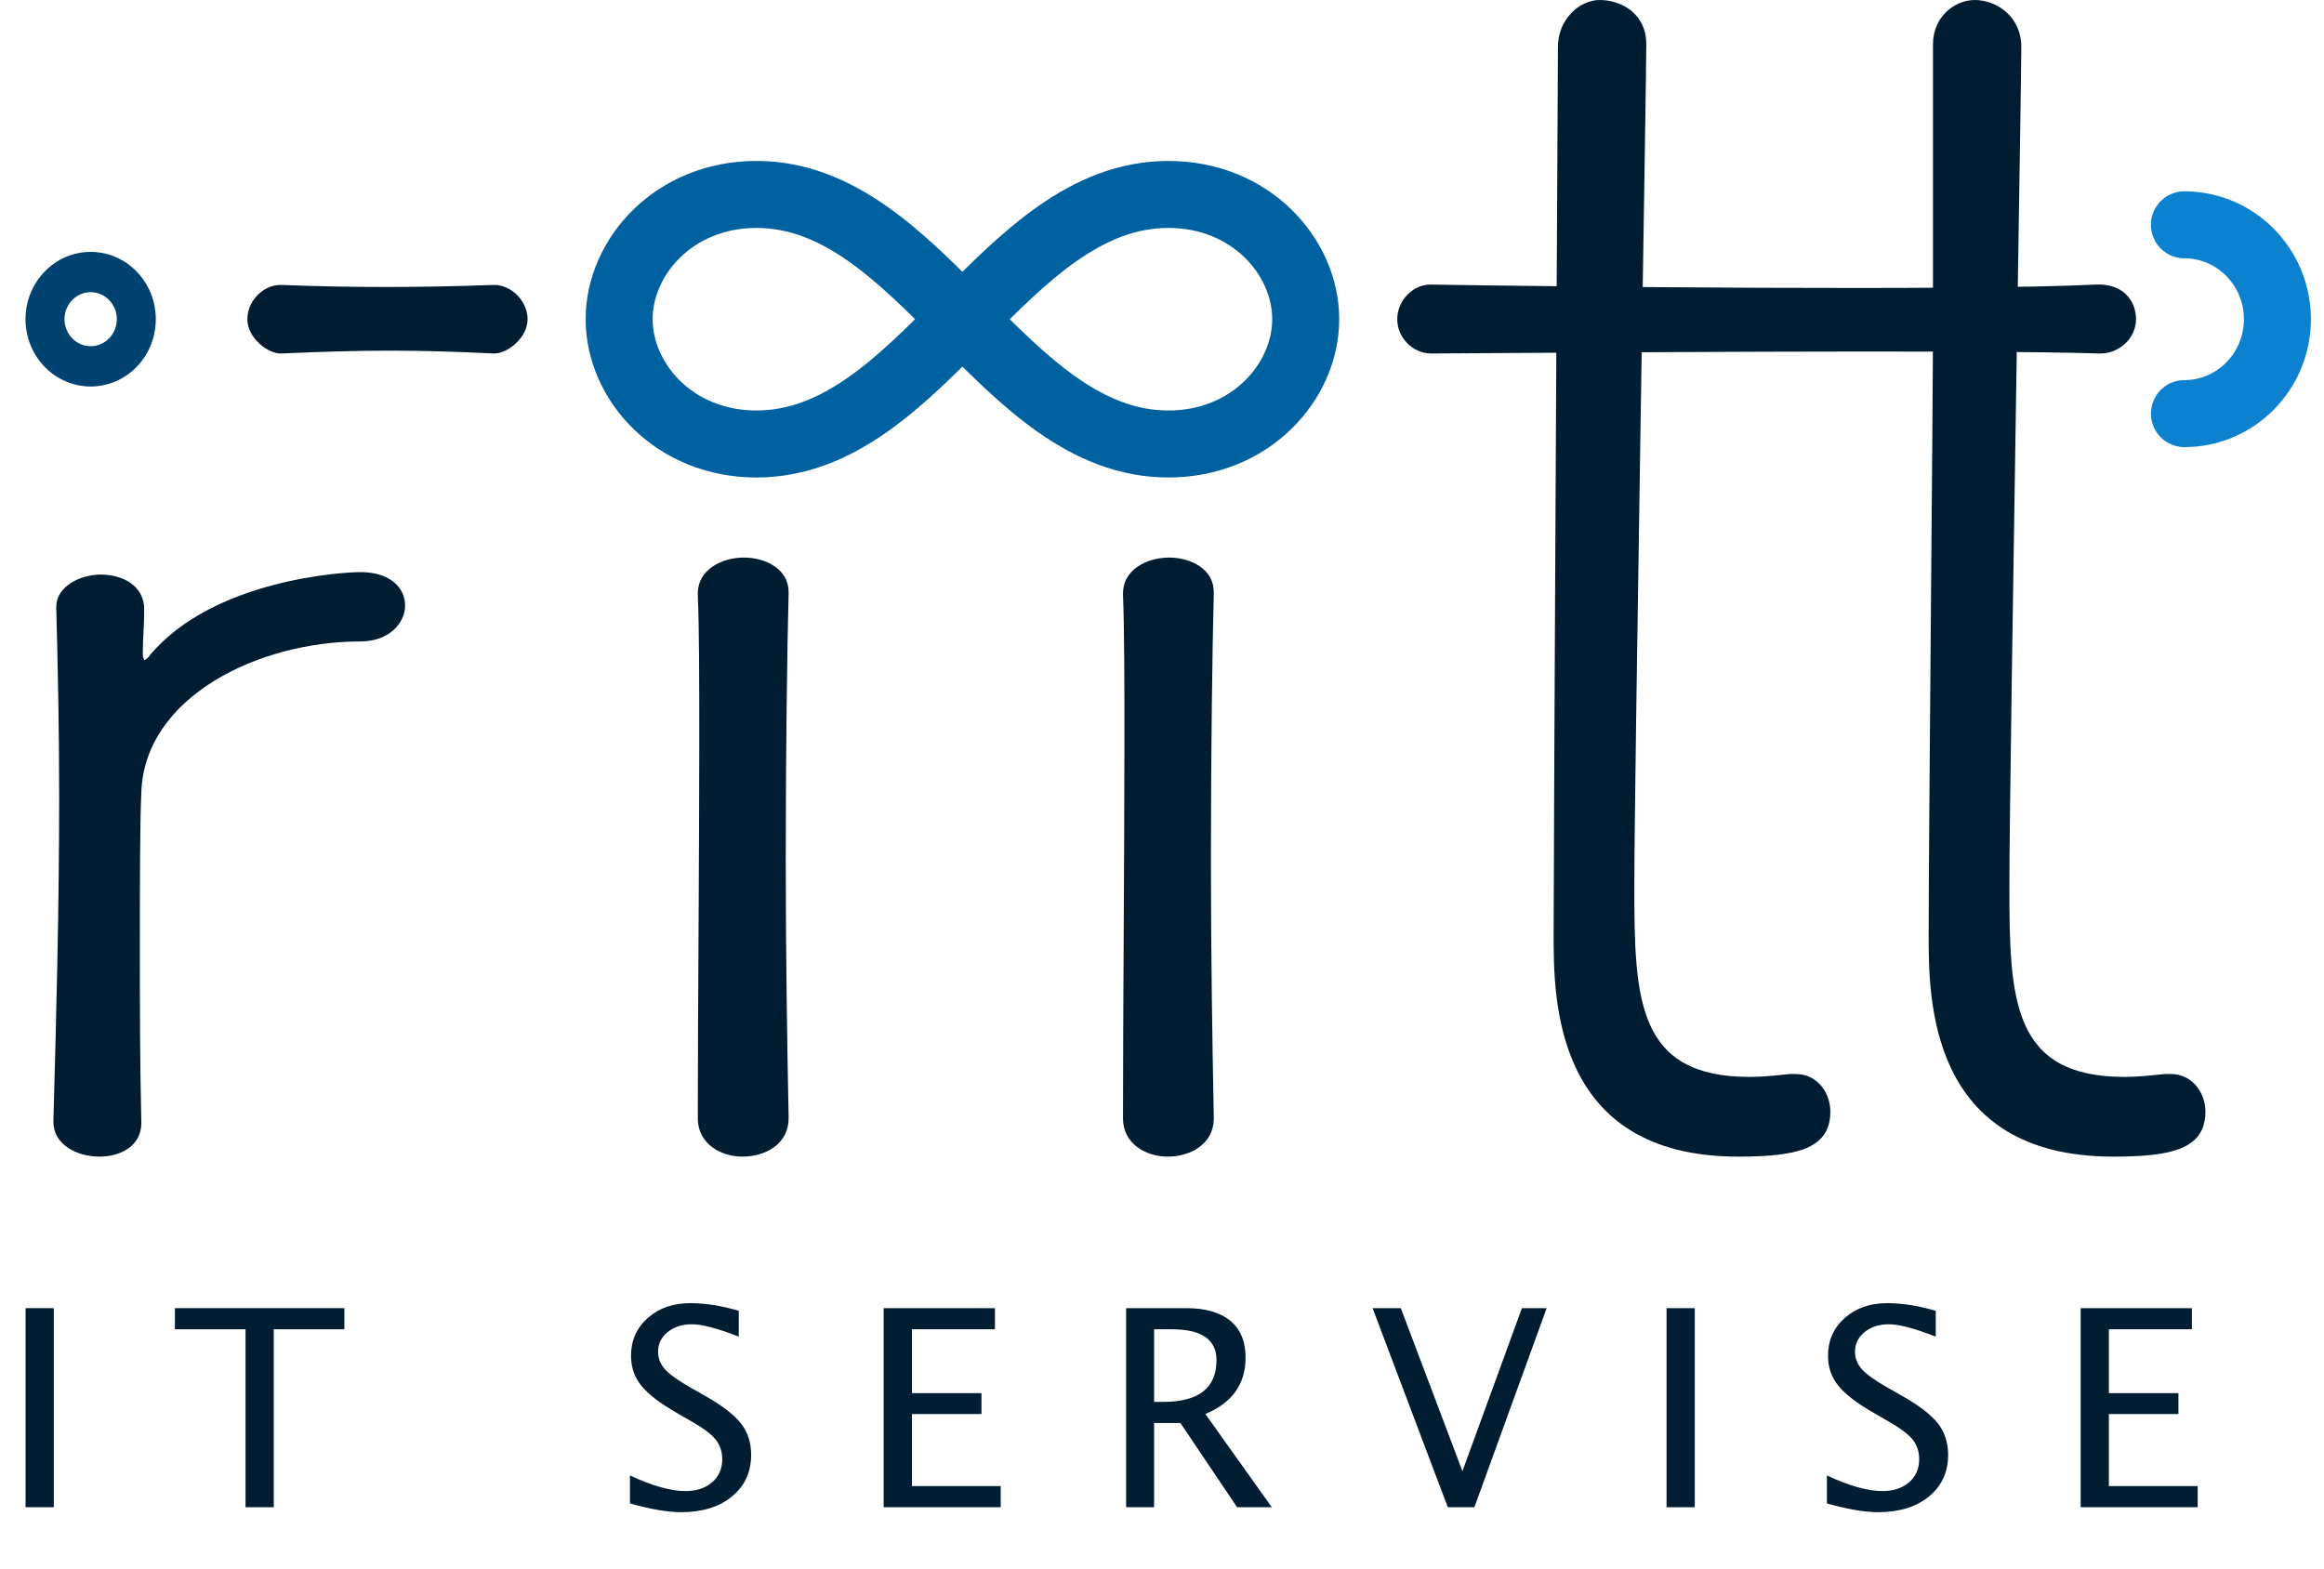 
<svg width="80px" height="54px" viewBox="0 0 80 54" version="1.1" xmlns="http://www.w3.org/2000/svg" xmlns:xlink="http://www.w3.org/1999/xlink">
    <g id="Symbols" stroke="none" stroke-width="1" fill="none" fill-rule="evenodd">
        <g id="logo" transform="translate(-1, 0)">
            <g transform="translate(1, 0)">
                <path d="M4.865,38.625 C4.815,36.536 4.815,34.532 4.815,32.784 C4.815,30.354 4.815,28.393 4.865,27.285 C4.964,24.002 8.884,22.083 12.407,22.083 C13.399,22.083 13.945,21.444 13.945,20.847 C13.945,20.25 13.449,19.696 12.407,19.696 C11.811,19.696 7.346,19.951 5.163,22.552 C5.113,22.637 5.014,22.723 4.964,22.723 C4.964,22.723 4.915,22.637 4.915,22.509 C4.915,21.913 4.964,21.614 4.964,20.975 C4.964,20.165 4.22,19.781 3.476,19.781 C2.731,19.781 1.937,20.207 1.937,20.889 L1.937,20.932 C1.987,22.808 2.037,25.068 2.037,27.455 C2.037,31.122 1.937,35.129 1.838,38.583 L1.838,38.625 C1.838,39.393 2.632,39.819 3.426,39.819 C4.17,39.819 4.865,39.435 4.865,38.668 L4.865,38.625 Z" id="Fill-1" fill="#001D32"></path>
                <path d="M27.147,38.459 C27.097,36.001 27.048,32.754 27.048,29.639 C27.048,25.865 27.097,22.267 27.147,20.424 L27.147,20.38 C27.147,19.59 26.353,19.195 25.609,19.195 C24.815,19.195 24.021,19.634 24.021,20.424 L24.021,20.468 C24.071,21.697 24.071,23.496 24.071,25.558 C24.071,29.639 24.021,34.773 24.021,38.503 C24.021,39.38 24.815,39.819 25.559,39.819 C26.353,39.819 27.147,39.38 27.147,38.503 L27.147,38.459 Z" id="Fill-2" fill="#001D32"></path>
                <path d="M41.783,38.459 C41.733,36.001 41.684,32.754 41.684,29.639 C41.684,25.865 41.733,22.267 41.783,20.424 L41.783,20.38 C41.783,19.59 40.989,19.195 40.245,19.195 C39.451,19.195 38.657,19.634 38.657,20.424 L38.657,20.468 C38.706,21.697 38.706,23.496 38.706,25.558 C38.706,29.639 38.657,34.773 38.657,38.503 C38.657,39.38 39.451,39.819 40.195,39.819 C40.989,39.819 41.783,39.38 41.783,38.503 L41.783,38.459 Z" id="Fill-3" fill="#001D32"></path>
                <path d="M56.259,30.538 C56.259,26.846 56.671,2.965 56.671,1.518 C56.671,0.47 55.813,0 55.069,0 C54.374,0 53.63,0.661 53.63,1.609 C53.63,1.609 53.481,28.991 53.481,32.185 C53.481,34.38 53.481,39.819 59.832,39.819 C61.816,39.819 63.007,39.57 63.007,38.272 C63.007,37.624 62.561,36.975 61.816,36.975 L61.618,36.975 C61.122,37.025 60.675,37.075 60.229,37.075 C56.359,37.075 56.259,34.43 56.259,30.538 Z" id="Fill-4" fill="#001D32"></path>
                <path d="M69.17,30.538 C69.17,28.427 69.304,19.749 69.419,12.432 C69.505,6.95 69.58,2.232 69.58,1.612 C69.58,0.564 68.723,0 67.979,0 C67.284,0 66.54,0.577 66.54,1.525 L66.54,11.627 C66.54,13.373 66.391,28.991 66.391,32.185 C66.391,34.38 66.391,39.819 72.742,39.819 C74.727,39.819 75.918,39.57 75.918,38.272 C75.918,37.624 75.471,36.975 74.727,36.975 L74.529,36.975 C74.032,37.025 73.586,37.075 73.139,37.075 C69.269,37.075 69.17,34.43 69.17,30.538 Z" id="Fill-5" fill="#001D32"></path>
                <path d="M1.852,51.889 L1.852,45.036 L0.88,45.036 L0.88,51.889 L1.852,51.889 Z M9.424,51.889 L9.424,45.763 L11.855,45.763 L11.855,45.036 L6.021,45.036 L6.021,45.763 L8.452,45.763 L8.452,51.889 L9.424,51.889 Z" id="IT" fill="#001D32" fill-rule="nonzero"></path>
                <path d="M23.449,52.06 C24.175,52.06 24.757,51.88 25.197,51.519 C25.637,51.157 25.857,50.679 25.857,50.083 C25.857,49.663 25.74,49.304 25.505,49.004 C25.271,48.705 24.857,48.387 24.264,48.05 L24.264,48.05 L23.773,47.772 C23.347,47.529 23.054,47.319 22.894,47.143 C22.733,46.967 22.653,46.764 22.653,46.536 C22.653,46.264 22.762,46.039 22.982,45.86 C23.201,45.681 23.479,45.591 23.815,45.591 C24.17,45.591 24.709,45.733 25.431,46.017 L25.431,46.017 L25.431,45.128 C24.845,44.952 24.287,44.864 23.759,44.864 C23.167,44.864 22.679,45.035 22.296,45.376 C21.913,45.717 21.722,46.152 21.722,46.68 C21.722,47.072 21.842,47.415 22.081,47.71 C22.32,48.005 22.731,48.319 23.315,48.652 L23.315,48.652 L23.787,48.925 C24.198,49.157 24.48,49.367 24.632,49.555 C24.785,49.744 24.862,49.972 24.862,50.241 C24.862,50.568 24.745,50.832 24.512,51.032 C24.279,51.233 23.971,51.333 23.588,51.333 C23.091,51.333 22.457,51.154 21.685,50.796 L21.685,50.796 L21.685,51.759 C22.401,51.96 22.989,52.06 23.449,52.06 Z M34.448,51.889 L34.448,51.162 L31.392,51.162 L31.392,48.68 L33.786,48.68 L33.786,47.962 L31.392,47.962 L31.392,45.763 L34.249,45.763 L34.249,45.036 L30.419,45.036 L30.419,51.889 L34.448,51.889 Z M39.728,51.889 L39.728,48.99 L40.635,48.99 L42.585,51.889 L43.78,51.889 L41.492,48.68 C42.415,48.297 42.877,47.649 42.877,46.735 C42.877,46.183 42.701,45.761 42.351,45.471 C42.001,45.181 41.497,45.036 40.839,45.036 L40.839,45.036 L38.765,45.036 L38.765,51.889 L39.728,51.889 Z M40.043,48.263 L39.728,48.263 L39.728,45.763 L40.339,45.763 C41.364,45.763 41.876,46.116 41.876,46.823 C41.876,47.783 41.265,48.263 40.043,48.263 L40.043,48.263 Z M50.754,51.889 L53.241,45.036 L52.389,45.036 L50.342,50.648 L48.221,45.036 L47.249,45.036 L49.838,51.889 L50.754,51.889 Z M58.34,51.889 L58.34,45.036 L57.368,45.036 L57.368,51.889 L58.34,51.889 Z M64.653,52.06 C65.378,52.06 65.961,51.88 66.401,51.519 C66.841,51.157 67.061,50.679 67.061,50.083 C67.061,49.663 66.943,49.304 66.709,49.004 C66.474,48.705 66.061,48.387 65.468,48.05 L65.468,48.05 L64.977,47.772 C64.551,47.529 64.258,47.319 64.097,47.143 C63.937,46.967 63.856,46.764 63.856,46.536 C63.856,46.264 63.966,46.039 64.185,45.86 C64.404,45.681 64.682,45.591 65.019,45.591 C65.374,45.591 65.912,45.733 66.635,46.017 L66.635,46.017 L66.635,45.128 C66.048,44.952 65.491,44.864 64.963,44.864 C64.37,44.864 63.883,45.035 63.5,45.376 C63.117,45.717 62.926,46.152 62.926,46.68 C62.926,47.072 63.045,47.415 63.285,47.71 C63.524,48.005 63.935,48.319 64.519,48.652 L64.519,48.652 L64.991,48.925 C65.401,49.157 65.683,49.367 65.836,49.555 C65.989,49.744 66.065,49.972 66.065,50.241 C66.065,50.568 65.949,50.832 65.716,51.032 C65.483,51.233 65.175,51.333 64.792,51.333 C64.295,51.333 63.66,51.154 62.889,50.796 L62.889,50.796 L62.889,51.759 C63.605,51.96 64.193,52.06 64.653,52.06 Z M75.652,51.889 L75.652,51.162 L72.595,51.162 L72.595,48.68 L74.989,48.68 L74.989,47.962 L72.595,47.962 L72.595,45.763 L75.452,45.763 L75.452,45.036 L71.623,45.036 L71.623,51.889 L75.652,51.889 Z" id="SERVISE" fill="#001D32" fill-rule="nonzero"></path>
                <path d="M73.529,10.989 C73.529,10.338 73.068,9.751 72.142,9.797 C67.544,10.023 53.364,9.865 49.255,9.797 C48.647,9.787 48.098,10.338 48.098,10.989 C48.098,11.64 48.647,12.172 49.271,12.169 C53.694,12.147 67.896,12.029 72.261,12.169 C72.949,12.191 73.529,11.64 73.529,10.989 Z" id="Fill-6" fill="#001D32"></path>
                <path d="M18.161,10.989 C18.161,10.338 17.565,9.789 16.988,9.81 C14.375,9.905 12.036,9.902 9.688,9.81 C9.094,9.787 8.515,10.338 8.515,10.989 C8.515,11.64 9.233,12.189 9.688,12.169 C12.636,12.039 14.279,12.039 16.988,12.169 C17.448,12.191 18.161,11.64 18.161,10.989 Z" id="Fill-7" fill="#001D32"></path>
                <path d="M3.121,8.672 C4.358,8.672 5.363,9.71 5.363,10.989 C5.363,12.268 4.358,13.306 3.121,13.306 C1.883,13.306 0.878,12.268 0.878,10.989 C0.878,9.71 1.883,8.672 3.121,8.672 Z M3.121,10.059 C3.618,10.059 4.021,10.476 4.021,10.989 C4.021,11.502 3.618,11.919 3.121,11.919 C2.624,11.919 2.22,11.502 2.22,10.989 C2.22,10.476 2.624,10.059 3.121,10.059 Z" id="Fill-8" fill="#004370"></path>
                <path d="M40.22,6.694 C34.548,6.694 31.712,15.285 26.039,15.285 C23.203,15.285 21.313,13.137 21.313,10.989 C21.313,8.841 23.203,6.694 26.039,6.694 C31.712,6.694 34.548,15.285 40.22,15.285 C43.056,15.285 44.947,13.137 44.947,10.989 C44.947,8.841 43.056,6.694 40.22,6.694 Z" id="Stroke-9" stroke="#0061A1" stroke-width="2.306" stroke-linecap="square" stroke-linejoin="round"></path>
                <path d="M75.195,7.74 C76.961,7.74 78.396,9.196 78.396,10.989 C78.396,12.783 76.961,14.239 75.195,14.239 C76.961,14.239 78.396,12.783 78.396,10.989 C78.396,9.196 76.961,7.74 75.195,7.74 Z" id="Stroke-10" stroke="#0B81D0" stroke-width="2.306" stroke-linecap="round" stroke-linejoin="round"></path>
            </g>
        </g>
    </g>
</svg>
